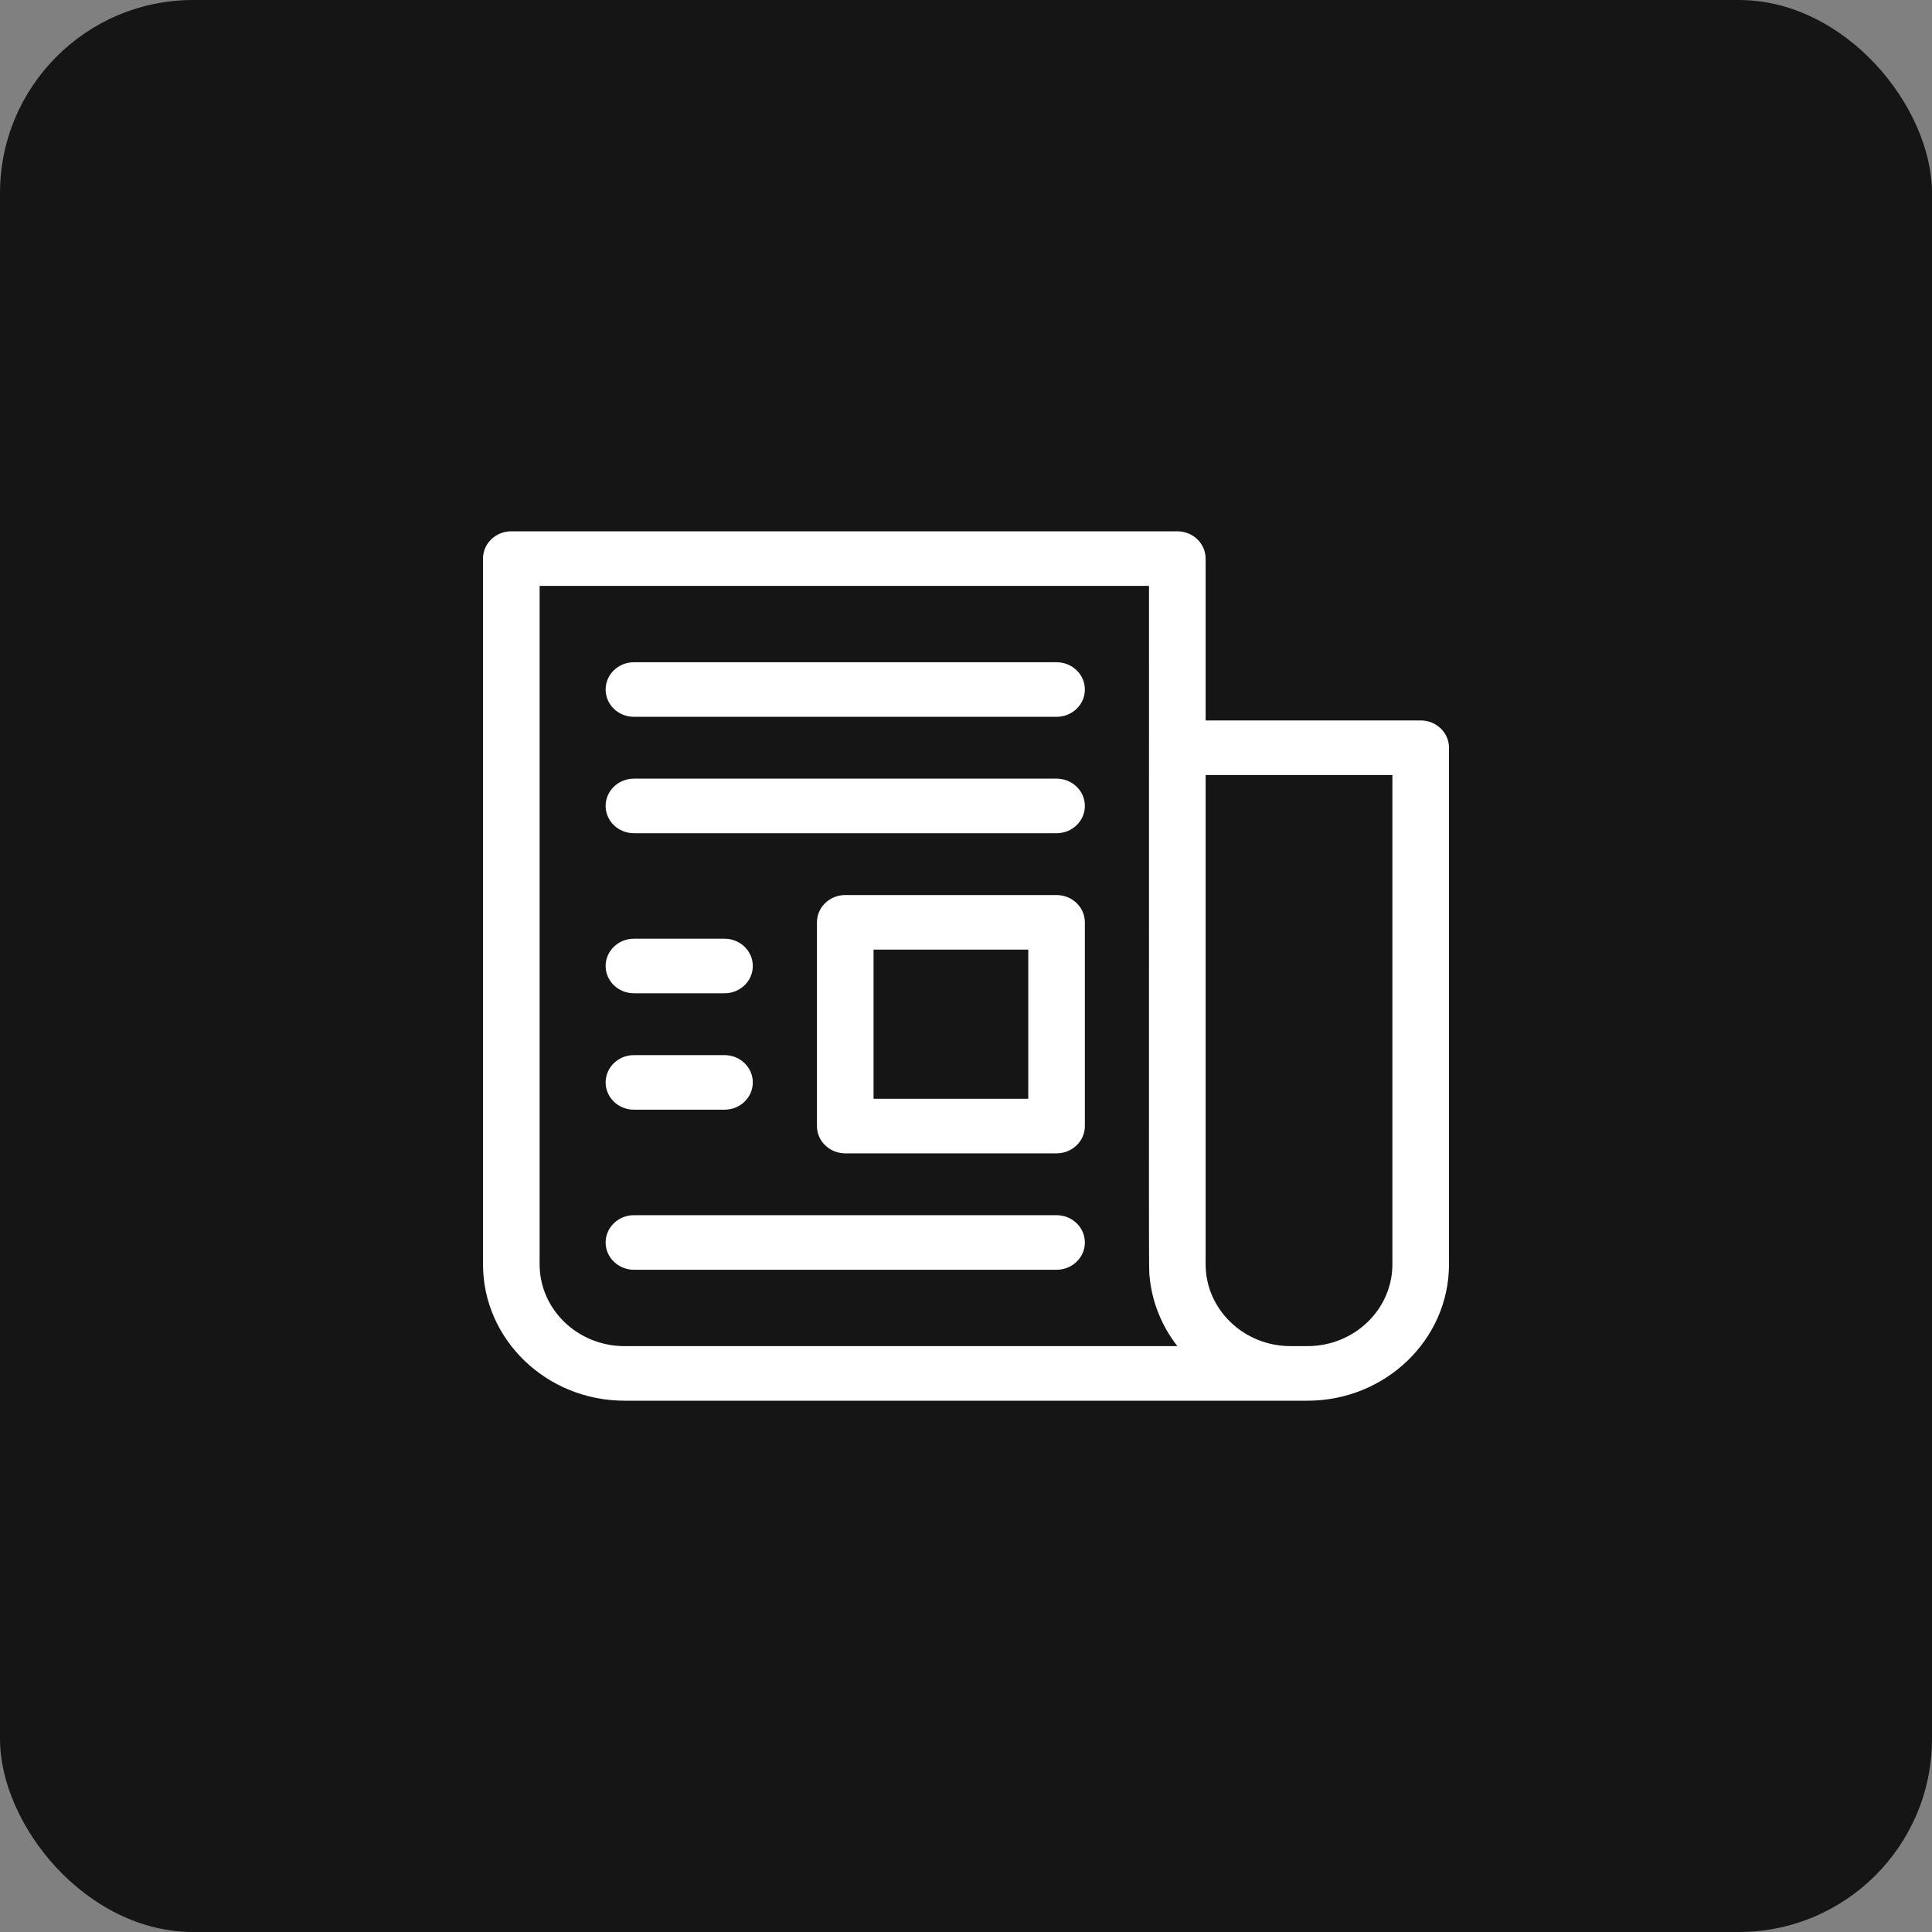 <svg width="40" height="40" viewBox="0 0 40 40" fill="none" xmlns="http://www.w3.org/2000/svg">
<rect x="0" y="0" width="40" height="40" fill="#808080" stroke="none"/>
<rect width="40" height="40" rx="4" fill="#151515"/>
<path d="M29.414 14.916H24.961V11.565C24.961 11.253 24.699 11 24.375 11H10.586C10.262 11 10 11.253 10 11.565V26.176C10 27.733 11.314 29 12.93 29H27.07C28.686 29 30 27.733 30 26.176V15.481C30 15.169 29.738 14.916 29.414 14.916ZM12.93 27.87C11.96 27.87 11.172 27.11 11.172 26.176V12.13H23.789C23.789 27.059 23.782 26.229 23.802 26.442C23.853 26.966 24.056 27.46 24.376 27.87H12.93ZM28.828 26.176C28.828 27.11 28.04 27.87 27.07 27.87C26.939 27.87 26.848 27.87 26.719 27.87C25.75 27.87 24.961 27.11 24.961 26.176V16.046H28.828V26.176Z" fill="white"/>
<path d="M21.875 13.711H13.125C12.801 13.711 12.539 13.964 12.539 14.276C12.539 14.588 12.801 14.841 13.125 14.841H21.875C22.199 14.841 22.461 14.588 22.461 14.276C22.461 13.964 22.199 13.711 21.875 13.711Z" fill="white"/>
<path d="M21.875 16.121H13.125C12.801 16.121 12.539 16.374 12.539 16.686C12.539 16.998 12.801 17.251 13.125 17.251H21.875C22.199 17.251 22.461 16.998 22.461 16.686C22.461 16.374 22.199 16.121 21.875 16.121Z" fill="white"/>
<path d="M21.875 25.159H13.125C12.801 25.159 12.539 25.412 12.539 25.724C12.539 26.036 12.801 26.289 13.125 26.289H21.875C22.199 26.289 22.461 26.036 22.461 25.724C22.461 25.412 22.199 25.159 21.875 25.159Z" fill="white"/>
<path d="M21.875 18.531H17.5C17.176 18.531 16.914 18.784 16.914 19.096V23.314C16.914 23.626 17.176 23.879 17.5 23.879H21.875C22.199 23.879 22.461 23.626 22.461 23.314V19.096C22.461 18.784 22.199 18.531 21.875 18.531ZM21.289 22.749H18.086V19.661H21.289V22.749Z" fill="white"/>
<path d="M13.125 20.565H15C15.324 20.565 15.586 20.312 15.586 20C15.586 19.688 15.324 19.435 15 19.435H13.125C12.801 19.435 12.539 19.688 12.539 20C12.539 20.312 12.801 20.565 13.125 20.565Z" fill="white"/>
<path d="M13.125 22.975H15C15.324 22.975 15.586 22.722 15.586 22.41C15.586 22.098 15.324 21.845 15 21.845H13.125C12.801 21.845 12.539 22.098 12.539 22.41C12.539 22.722 12.801 22.975 13.125 22.975Z" fill="white"/>
</svg>
